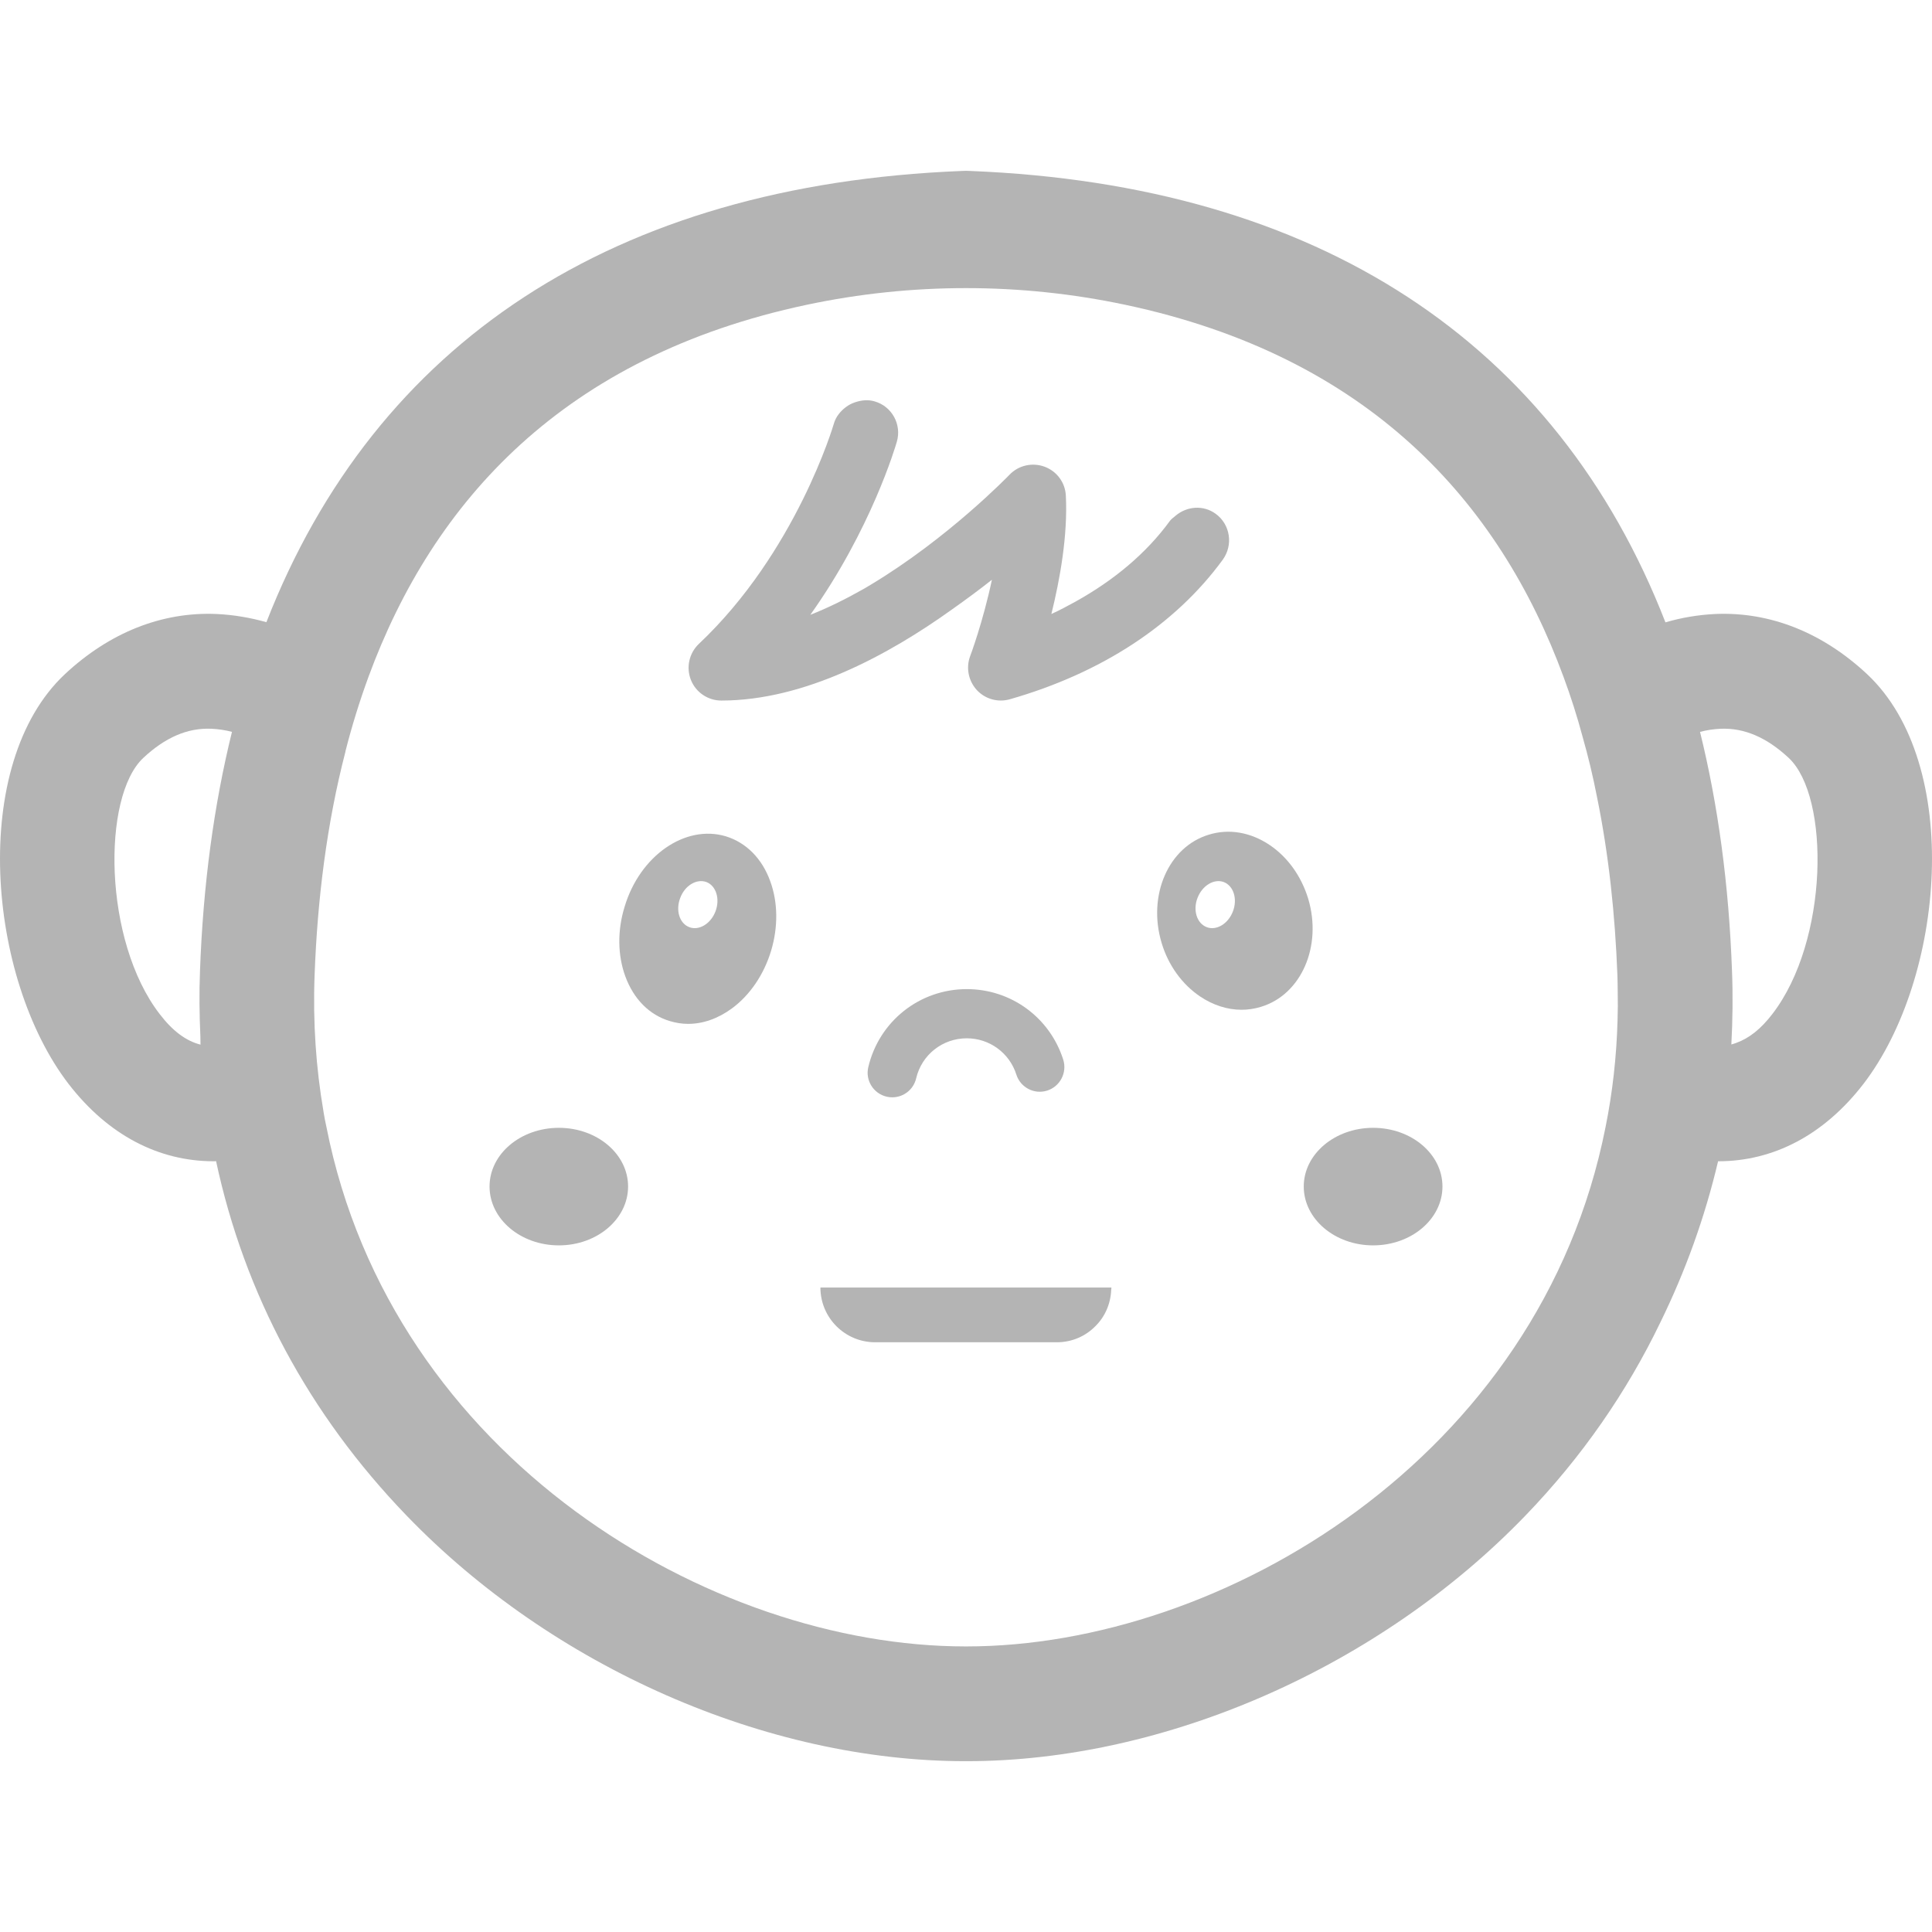<!--?xml version="1.0" encoding="utf-8"?-->
<!-- Generator: Adobe Illustrator 19.1.1, SVG Export Plug-In . SVG Version: 6.00 Build 0)  -->
<svg version="1.1" id="_x31_0" xmlns="http://www.w3.org/2000/svg" xmlns:xlink="http://www.w3.org/1999/xlink" x="0px" y="0px" viewBox="0 0 512 512" style="width: 256px; height: 256px; opacity: 1;" xml:space="preserve">
<style type="text/css">
	.st0{fill:#374149;}
</style>
<g>
	<path class="st0" d="M494.8,178.658c-11.774-10.992-25.633-16.555-40.144-15.946c-4.696,0.215-9.126,1-13.297,2.215
		C412.464,90.717,349.332,49.002,257.215,45.311L256,45.268l-1.215,0.043C162.668,49.002,99.536,90.717,70.598,164.885
		c-4.172-1.172-8.602-1.957-13.25-2.172c-14.515-0.61-28.374,4.954-40.148,15.946c-25.422,23.812-20.598,80.558,0.996,108.625
		c10.473,13.554,23.855,20.465,38.457,20.465c0.215,0,0.39,0,0.606-0.043c7.519,35.152,24.55,67.042,50.445,93.898
		c38.715,40.191,95.461,65.129,148.121,65.129h0.352c52.617,0,109.406-24.938,148.121-65.129
		c14.937-15.493,26.824-32.703,35.738-51.207c6.606-13.492,11.75-27.699,15.274-42.652c0.016,0,0.027,0.004,0.043,0.004
		c14.598,0,27.98-6.91,38.453-20.465C515.398,259.217,520.222,202.47,494.8,178.658z M469.687,268.732
		c-3.012,3.938-6.145,6.426-9.574,7.649c-0.43,0.137-0.844,0.32-1.286,0.414c0.344-6.41,0.43-12.91,0.172-19.492
		c-0.824-22.855-3.691-43.972-8.473-63.347c1.782-0.481,3.649-0.742,5.473-0.828c6.258-0.262,12.211,2.305,18.035,7.734
		C485.026,211.158,484.636,249.354,469.687,268.732z M53.102,274.634c0.015,0.742,0.015,1.454,0.031,2.207
		c-3.938-1.012-7.446-3.695-10.821-8.11c-14.949-19.378-15.339-57.574-4.347-67.87c5.824-5.43,11.691-7.996,18.035-7.734
		c1.824,0.086,3.691,0.347,5.473,0.828c-4.778,19.375-7.649,40.492-8.473,63.347C52.77,263.15,52.848,268.92,53.102,274.634z
		 M83.372,258.431c0.738-20.027,3.214-40.102,8.171-59.222v-0.043v-0.042c1.692-6.691,3.734-13.254,6.082-19.684
		c17.16-46.706,51.886-85.027,116.163-98.667c27.79-5.894,56.633-5.894,84.422,0c64.277,13.64,99.003,51.961,116.163,98.667
		c1.914,5.172,3.606,10.473,5.043,15.86c1.477,5.171,2.734,10.43,3.778,15.773c3.171,15.469,4.824,31.414,5.434,47.359
		c0.042,1.566,0.086,3.172,0.086,4.738c0.043,2.39,0.043,4.734-0.043,7.039c0,0.043,0,0.043,0,0.043
		c-0.262,9.863-1.347,19.335-3.172,28.37c-17.335,87.902-101.933,137.695-169.323,137.695h-0.352
		c-67.39,0-151.988-49.793-169.323-137.695c-0.305-1.343-0.563-2.734-0.782-4.082c0-0.043,0-0.043,0-0.043
		C83.762,283.068,82.895,271.033,83.372,258.431z" style="fill: rgb(180, 180, 180);"></path>
	<path class="st0" d="M236.45,290.802c2.996,0,5.648-2.043,6.343-5.039c1.477-6.258,6.992-10.602,13.426-10.602
		c5.997,0,11.297,3.867,13.122,9.602c1.086,3.434,4.734,5.344,8.168,4.258c3.434-1.086,5.343-4.777,4.258-8.21
		c-3.562-11.168-13.817-18.684-25.547-18.684c-12.515,0-23.246,8.516-26.113,20.68c-0.828,3.477,1.344,6.996,4.863,7.824
		C235.492,290.759,235.969,290.802,236.45,290.802z" style="fill: rgb(180, 180, 180);"></path>
	<path class="st0" d="M217.813,341.205h-0.238l0,0h-0.156c0,8.039,6.515,14.511,14.511,14.511h48.141c4,0,7.606-1.605,10.21-4.258
		c2.516-2.473,4.043-5.859,4.199-9.648c0.012-0.153,0.055-0.297,0.059-0.446h-0.016c0-0.054,0.016-0.106,0.016-0.16H217.813z" style="fill: rgb(180, 180, 180);"></path>
	<path class="st0" d="M191.172,185.654c22.094,0,44.41-12.156,61.211-24.211c3.706-2.621,7.266-5.25,10.484-7.801
		c-2.344,11.078-5.695,20.106-5.782,20.282c-1.129,3.082-0.434,6.515,1.782,8.949c2.215,2.391,5.606,3.348,8.778,2.434
		c24.289-6.953,43.797-19.726,56.398-36.976c2.825-3.91,2-9.344-1.867-12.164c-3.289-2.402-7.64-2.024-10.636,0.504
		c-0.031,0.023-0.059,0.05-0.086,0.078c-0.496,0.426-1.042,0.774-1.445,1.328c-6.227,8.547-14.825,15.73-25.129,21.438
		c-2.043,1.098-4.051,2.219-6.254,3.195c2.289-9.234,4.355-20.812,3.836-31.281c-0.129-3.477-2.347-6.52-5.606-7.734
		c-3.258-1.215-6.953-0.39-9.34,2.129c-0.277,0.278-16.234,16.82-36.816,29.168c-0.465,0.274-0.918,0.558-1.39,0.828
		c-0.301,0.176-0.614,0.344-0.918,0.519c-4.398,2.485-8.98,4.75-13.652,6.598c16.094-22.606,22.578-44.633,22.926-45.848
		c1.348-4.606-1.305-9.426-5.91-10.73c-1.773-0.515-3.507-0.297-5.125,0.242c-0.035,0.011-0.07,0.023-0.109,0.035
		c-0.844,0.293-1.602,0.683-2.317,1.218c-0.012,0.008-0.019,0.016-0.031,0.023c-1.442,1.09-2.645,2.52-3.191,4.391
		c-0.086,0.347-10.039,34.105-35.762,58.351c-2.606,2.477-3.434,6.258-2.129,9.558C184.394,183.482,187.61,185.654,191.172,185.654z
		" style="fill: rgb(180, 180, 180);"></path>
	<path class="st0" d="M148.114,330.037c10.125,0,18.336-6.992,18.336-15.598c0-8.602-8.211-15.554-18.336-15.554
		c-10.168,0-18.379,6.953-18.379,15.554C129.734,323.045,137.946,330.037,148.114,330.037z" style="fill: rgb(180, 180, 180);"></path>
	<path class="st0" d="M363.886,330.037c10.168,0,18.379-6.992,18.379-15.598c0-8.602-8.211-15.554-18.379-15.554
		c-10.125,0-18.379,6.953-18.379,15.554C345.507,323.045,353.762,330.037,363.886,330.037z" style="fill: rgb(180, 180, 180);"></path>
	<path class="st0" d="M177.527,270.599c1.566,0.477,3.219,0.738,4.825,0.738c3.953,0,7.91-1.39,11.602-4.086
		c4.781-3.52,8.472-8.95,10.386-15.25c1.91-6.343,1.824-12.906-0.218-18.465c-2.172-6.039-6.387-10.254-11.774-11.906
		c-10.734-3.214-22.77,5.126-26.813,18.641c-1.953,6.301-1.867,12.859,0.176,18.465C167.926,264.775,172.098,268.99,177.527,270.599
		z M189.61,241.529c-1.262,3.305-4.39,5.172-6.953,4.172c-2.606-1-3.649-4.473-2.391-7.734c1.219-3.301,4.348-5.168,6.954-4.214
		C189.782,234.752,190.867,238.228,189.61,241.529z" style="fill: rgb(180, 180, 180);"></path>
	<path class="st0" d="M320.351,221.197c-10.691,3.215-16.297,16.074-12.515,28.676c1.781,5.953,5.434,10.992,10.21,14.207
		c3.434,2.305,7.215,3.519,10.993,3.519c1.695,0,3.434-0.258,5.129-0.781c10.687-3.215,16.293-16.078,12.511-28.676
		c-1.824-5.953-5.43-10.992-10.21-14.211C331.43,220.545,325.695,219.545,320.351,221.197z M326.738,241.529
		c-1.262,3.305-4.391,5.172-6.954,4.172c-2.606-1-3.695-4.473-2.434-7.734c1.262-3.301,4.391-5.168,6.954-4.214
		C326.91,234.752,327.996,238.228,326.738,241.529z" style="fill: rgb(180, 180, 180);"></path>
</g>
</svg>
